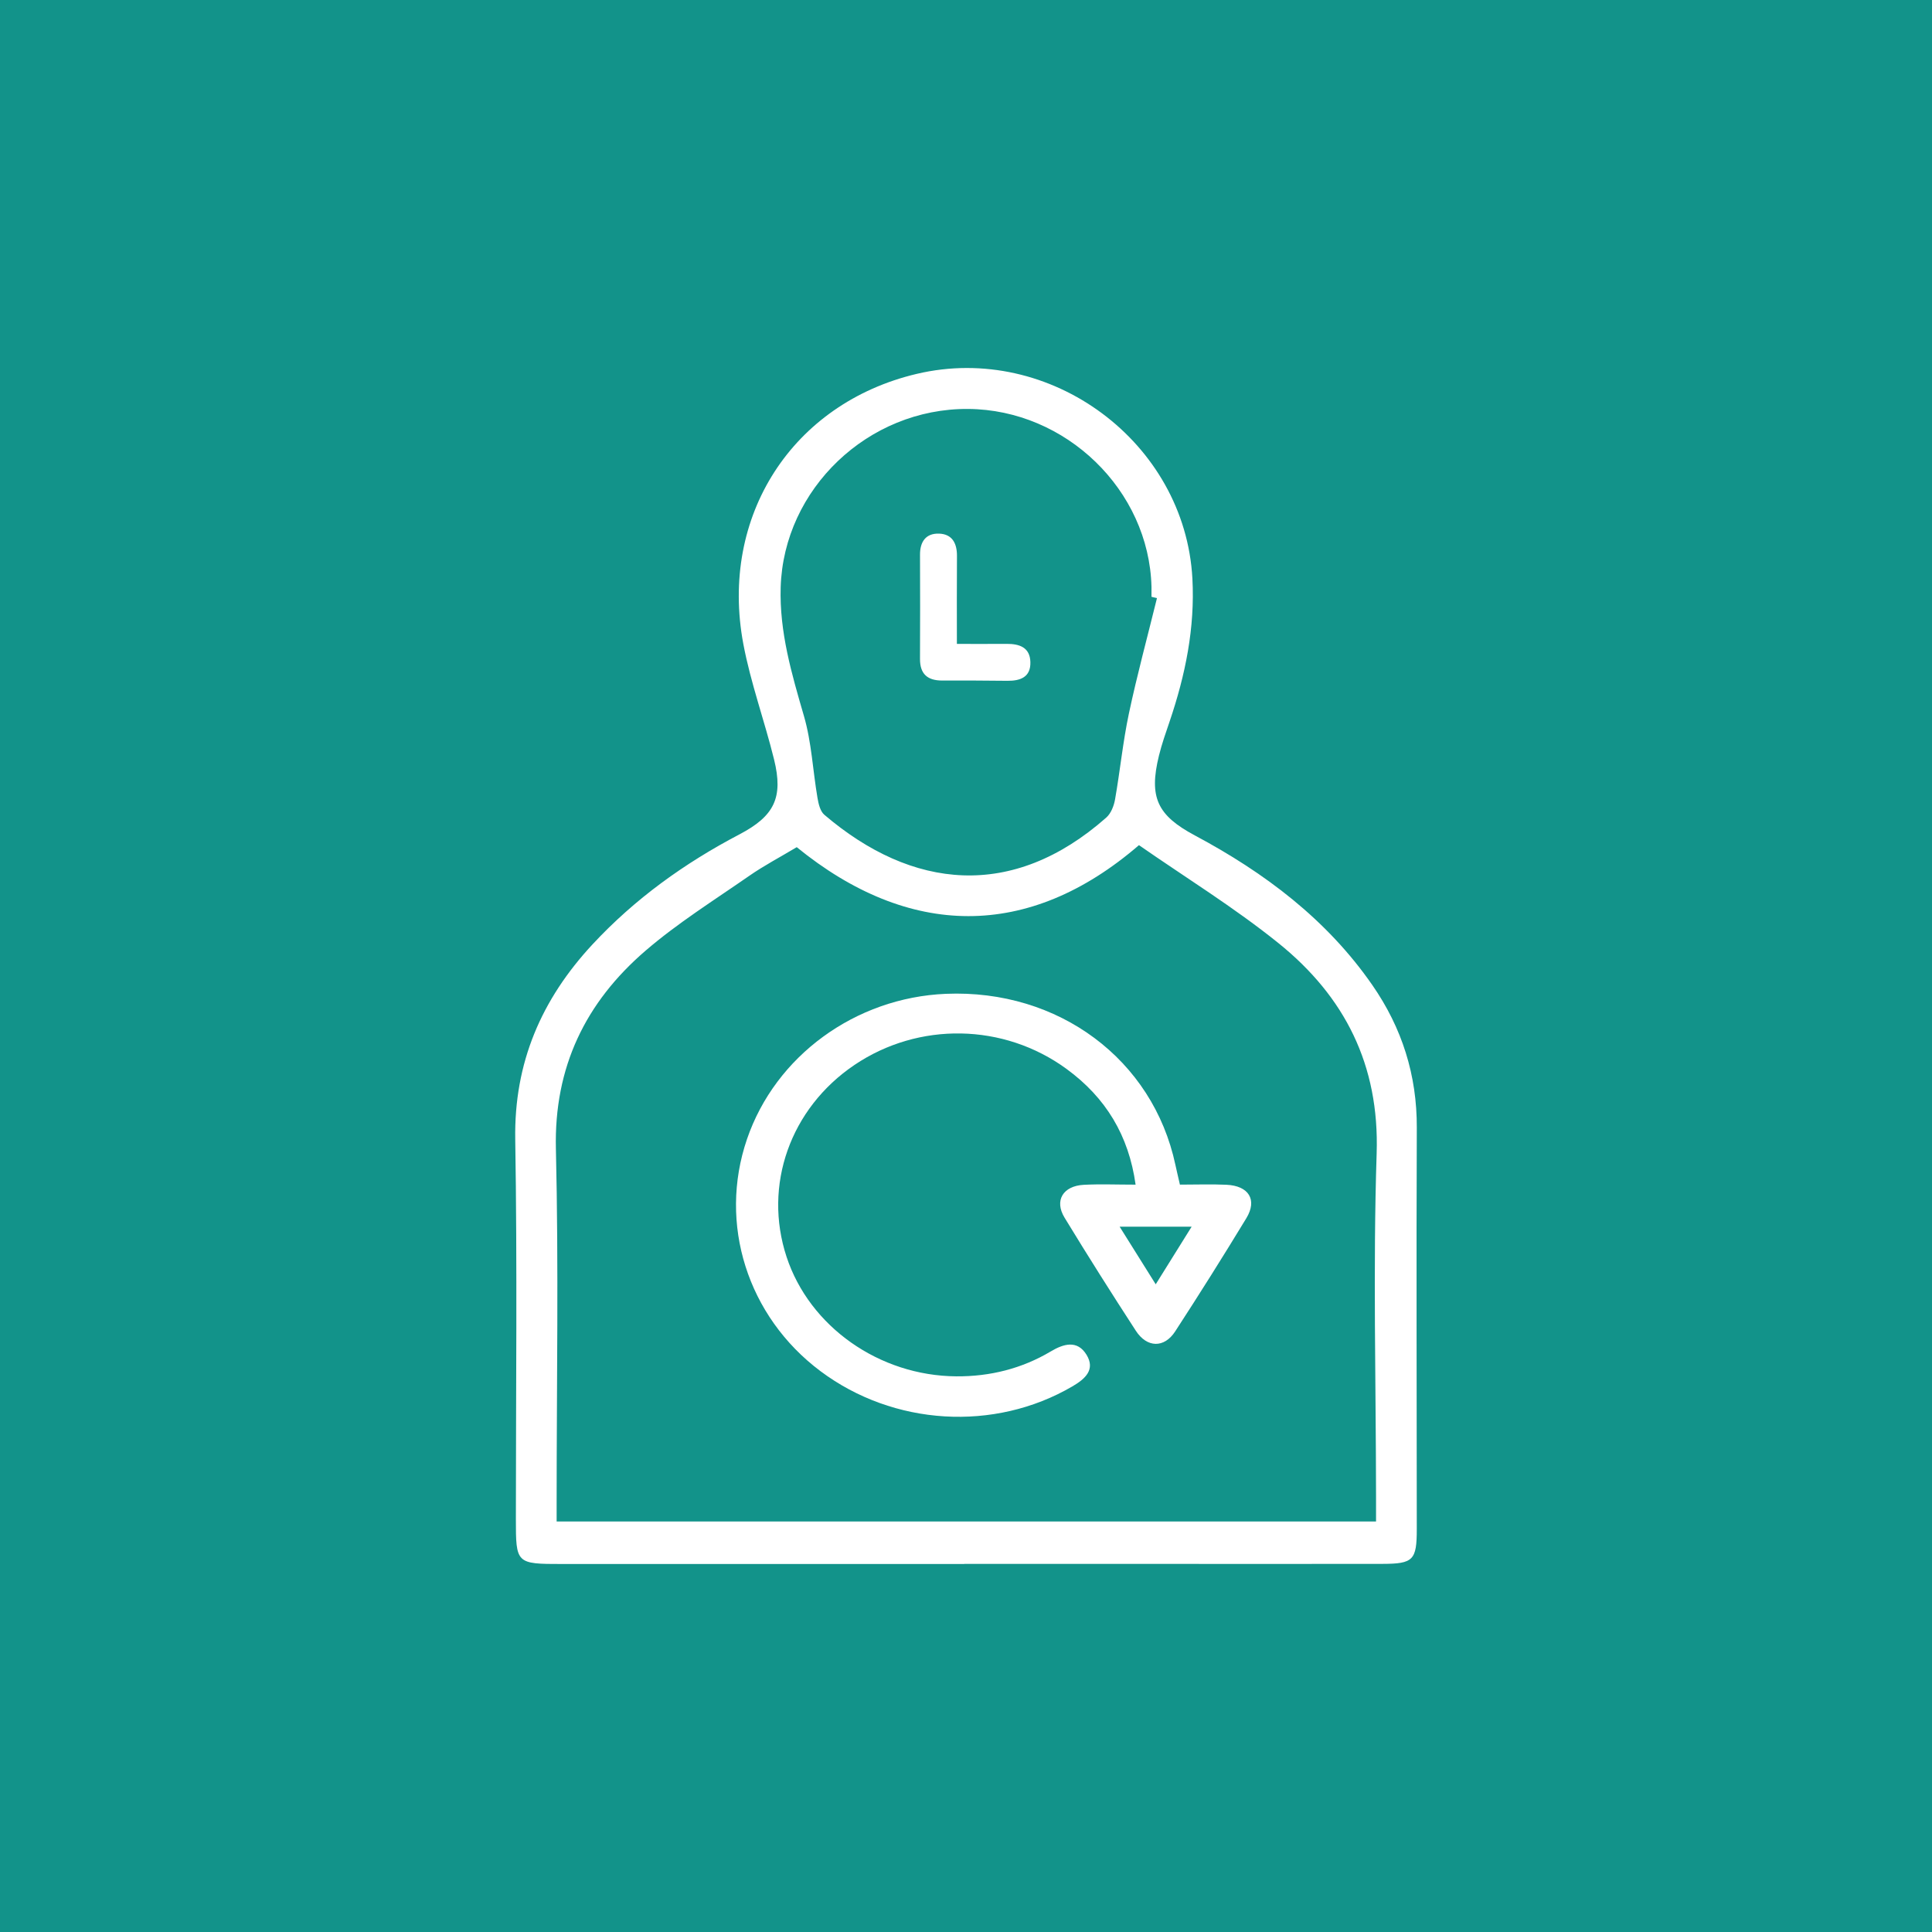 <?xml version="1.0" encoding="UTF-8"?>
<svg width="105px" height="105px" viewBox="0 0 105 105" version="1.1" xmlns="http://www.w3.org/2000/svg" xmlns:xlink="http://www.w3.org/1999/xlink">
    <rect x="0" y="0" width="105" height="105" fill="#333333" stroke="none"/>
    <!-- Generator: Sketch 52.2 (67145) - http://www.bohemiancoding.com/sketch -->
    <title>Group 8</title>
    <desc>Created with Sketch.</desc>
    <g id="Page-1" stroke="none" stroke-width="1" fill="none" fill-rule="evenodd">
        <g id="Desktop" transform="translate(-375, -508)">
            <g id="Group-8" transform="translate(375, 508)">
                <rect id="Rectangle" fill-opacity="0.7" fill="#05BCB0" fill-rule="nonzero" x="0" y="0" width="105" height="105"></rect>
                <g id="Group-9" transform="translate(28, 20)" fill="#FFFFFF">
                    <path d="M34.879,12.506 C34.78,12.482 34.681,12.459 34.581,12.435 C34.581,12.255 34.585,12.074 34.581,11.893 C34.45,6.641 29.932,2.261 24.61,2.225 C19.174,2.189 14.589,6.577 14.428,11.917 C14.355,14.349 15.025,16.616 15.693,18.916 C16.109,20.348 16.175,21.879 16.428,23.36 C16.483,23.683 16.575,24.089 16.801,24.281 C21.569,28.35 27.023,28.939 32.125,24.432 C32.381,24.206 32.54,23.794 32.601,23.444 C32.874,21.894 33.026,20.321 33.352,18.784 C33.799,16.678 34.365,14.597 34.879,12.506 Z M15.301,26.042 C14.384,26.591 13.515,27.047 12.716,27.602 C10.813,28.924 8.83,30.165 7.081,31.67 C3.818,34.48 2.106,37.998 2.212,42.44 C2.364,48.836 2.252,55.239 2.252,61.639 L2.252,62.69 L46.785,62.69 C46.785,62.196 46.786,61.769 46.785,61.342 C46.78,55.123 46.617,48.899 46.818,42.687 C46.974,37.881 45.086,34.163 41.484,31.259 C39.074,29.317 36.414,27.681 33.9,25.932 C27.888,31.118 21.384,30.995 15.301,26.042 Z M24.406,65 L2.553,65 C0.049,65 0.037,64.985 0.037,62.546 C0.037,55.672 0.115,48.797 0.002,41.924 C-0.066,37.759 1.422,34.317 4.203,31.324 C6.5,28.852 9.202,26.911 12.188,25.346 C14.081,24.353 14.582,23.35 14.068,21.271 C13.549,19.17 12.797,17.117 12.398,14.996 C11.093,8.042 15.069,1.92 21.815,0.321 C29.088,-1.403 36.402,4.038 36.804,11.441 C36.949,14.127 36.422,16.688 35.567,19.208 C35.358,19.823 35.14,20.438 34.986,21.068 C34.43,23.334 34.898,24.315 36.938,25.404 C40.736,27.432 44.11,29.969 46.586,33.541 C48.197,35.866 49.011,38.433 49,41.283 C48.971,48.555 48.998,55.827 48.999,63.1 C49,64.791 48.809,64.99 47.134,64.993 C43.346,65 39.558,64.995 35.77,64.995 C31.982,64.995 28.194,64.995 24.406,64.995 L24.406,65 Z" id="Fill-1"></path>
                    <path d="M36.763,46.668 L32.85,46.668 C33.531,47.755 34.136,48.721 34.811,49.799 C35.493,48.706 36.094,47.74 36.763,46.668 M36.126,44.382 C37.01,44.382 37.831,44.352 38.649,44.389 C39.868,44.443 40.344,45.206 39.736,46.207 C38.479,48.276 37.189,50.329 35.867,52.361 C35.272,53.276 34.335,53.256 33.731,52.325 C32.41,50.292 31.114,48.243 29.855,46.175 C29.29,45.246 29.771,44.453 30.901,44.392 C31.792,44.345 32.688,44.383 33.717,44.383 C33.347,41.714 32.098,39.653 29.964,38.094 C26.543,35.594 21.92,35.527 18.439,37.877 C14.946,40.235 13.466,44.42 14.75,48.313 C15.996,52.092 19.776,54.774 23.979,54.801 C25.807,54.813 27.537,54.381 29.105,53.448 C29.81,53.027 30.551,52.815 31.049,53.627 C31.541,54.431 30.989,54.935 30.277,55.35 C26.043,57.821 20.566,57.495 16.59,54.519 C12.622,51.549 11.026,46.507 12.598,41.908 C14.143,37.388 18.483,34.218 23.407,34.012 C29.53,33.756 34.657,37.577 35.88,43.306 C35.947,43.621 36.024,43.934 36.126,44.382" id="Fill-3"></path>
                    <path d="M24.005,14.995 C25.004,14.995 25.854,15 26.703,14.993 C27.402,14.988 27.979,15.181 27.999,15.985 C28.02,16.798 27.46,17.007 26.749,17 C25.57,16.987 24.391,16.981 23.212,16.986 C22.409,16.989 21.996,16.632 22,15.809 C22.009,13.921 22.009,12.033 22.001,10.145 C21.998,9.442 22.319,8.979 23.031,9.001 C23.746,9.022 24.014,9.526 24.009,10.211 C23.997,11.766 24.005,13.321 24.005,14.995" id="Fill-5"></path>
                </g>
            </g>
        </g>
    </g>
</svg>